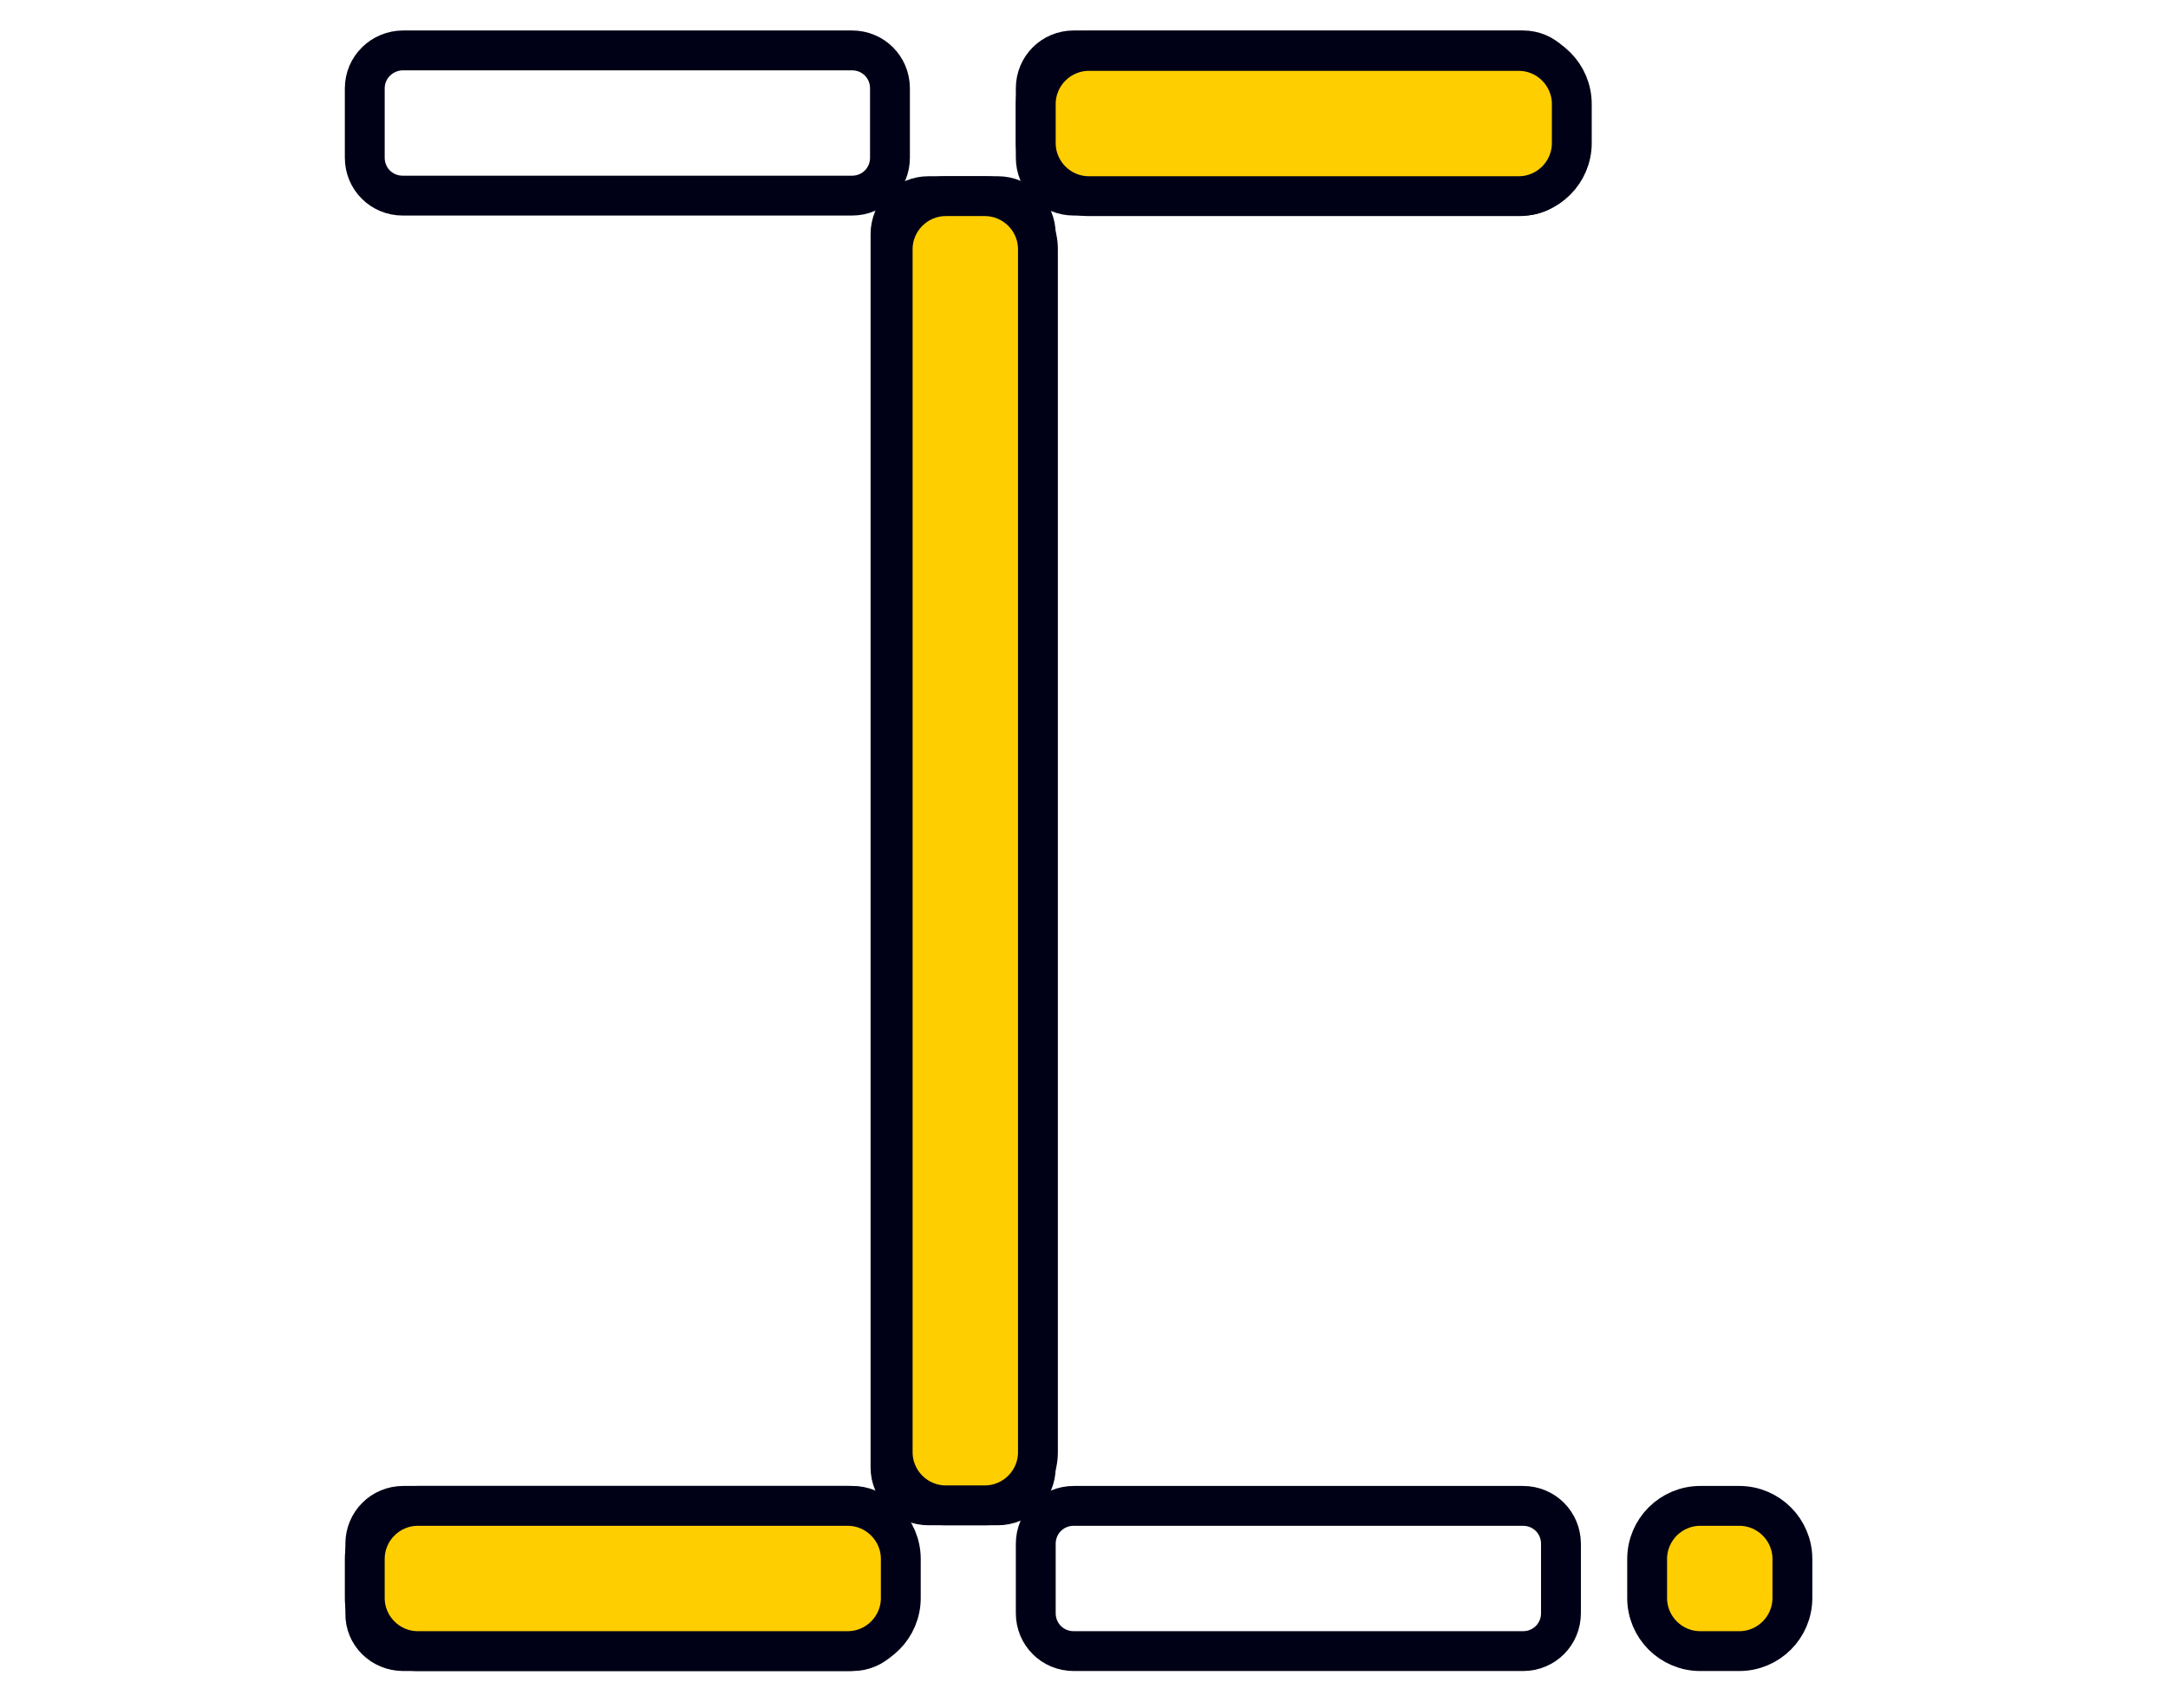 <?xml version="1.0" encoding="utf-8"?>
<!-- Generator: Adobe Illustrator 22.1.0, SVG Export Plug-In . SVG Version: 6.00 Build 0)  -->
<svg version="1.1" id="svg" xmlns="http://www.w3.org/2000/svg" xmlns:xlink="http://www.w3.org/1999/xlink" x="0px" y="0px"
	 viewBox="0 0 400 315.2" style="enable-background:new 0 0 400 315.2;" xml:space="preserve">
<style type="text/css">
	.st0{fill:none;stroke:#000016;stroke-width:7.353;stroke-miterlimit:10;}
	.st1{fill:#FFCE00;stroke:#000016;stroke-width:7.353;stroke-miterlimit:10;}
</style>
<g>
	<g>
		<path class="st0" d="M67.3,16.3v12.8c0,3.9,3.1,7,7,7h82.9c3.9,0,7-3.1,7-7V16.3c0-3.9-3.1-7-7-7H74.4
			C70.5,9.3,67.3,12.4,67.3,16.3z"/>
		<path class="st0" d="M74.4,304.7h82.9c3.9,0,7-3.1,7-7v-12.8c0-3.9-3.1-7-7-7H74.4c-3.9,0-7,3.1-7,7v12.8
			C67.3,301.6,70.5,304.7,74.4,304.7z"/>
		<path class="st0" d="M281,9.3h-82.9c-3.9,0-7,3.1-7,7v12.8c0,3.9,3.1,7,7,7H281c3.9,0,7-3.1,7-7V16.3C288,12.4,284.9,9.3,281,9.3z
			"/>
		<path class="st0" d="M288,297.7v-12.8c0-3.9-3.1-7-7-7h-82.9c-3.9,0-7,3.1-7,7v12.8c0,3.9,3.1,7,7,7H281
			C284.9,304.7,288,301.6,288,297.7z"/>
		<path class="st0" d="M191.1,122.8V43.2c0-3.9-3.1-7-7-7h-12.8c-3.9,0-7,3.1-7,7v79.6v12v136c0,3.9,3.1,7,7,7h12.8c3.9,0,7-3.1,7-7
			v-136V122.8z"/>
	</g>
	<path class="st1" d="M320.9,304.7h-7.2c-5.4,0-9.8-4.4-9.8-9.8v-7.2c0-5.4,4.4-9.8,9.8-9.8h7.2c5.4,0,9.8,4.4,9.8,9.8v7.2
		C330.7,300.3,326.3,304.7,320.9,304.7z"/>
	<path class="st1" d="M280.2,36.2h-79.3c-5.4,0-9.8-4.4-9.8-9.8v-7.2c0-5.4,4.4-9.8,9.8-9.8h79.3c5.4,0,9.8,4.4,9.8,9.8v7.2
		C290,31.8,285.6,36.2,280.2,36.2z"/>
	<path class="st1" d="M156.4,304.7H77.1c-5.4,0-9.8-4.4-9.8-9.8v-7.2c0-5.4,4.4-9.8,9.8-9.8h79.3c5.4,0,9.8,4.4,9.8,9.8v7.2
		C166.2,300.3,161.8,304.7,156.4,304.7z"/>
	<path class="st1" d="M191.5,46v222c0,5.4-4.4,9.8-9.8,9.8h-7.2c-5.4,0-9.8-4.4-9.8-9.8V46c0-5.4,4.4-9.8,9.8-9.8h7.2
		C187.1,36.2,191.5,40.6,191.5,46z"/>
</g>
</svg>
